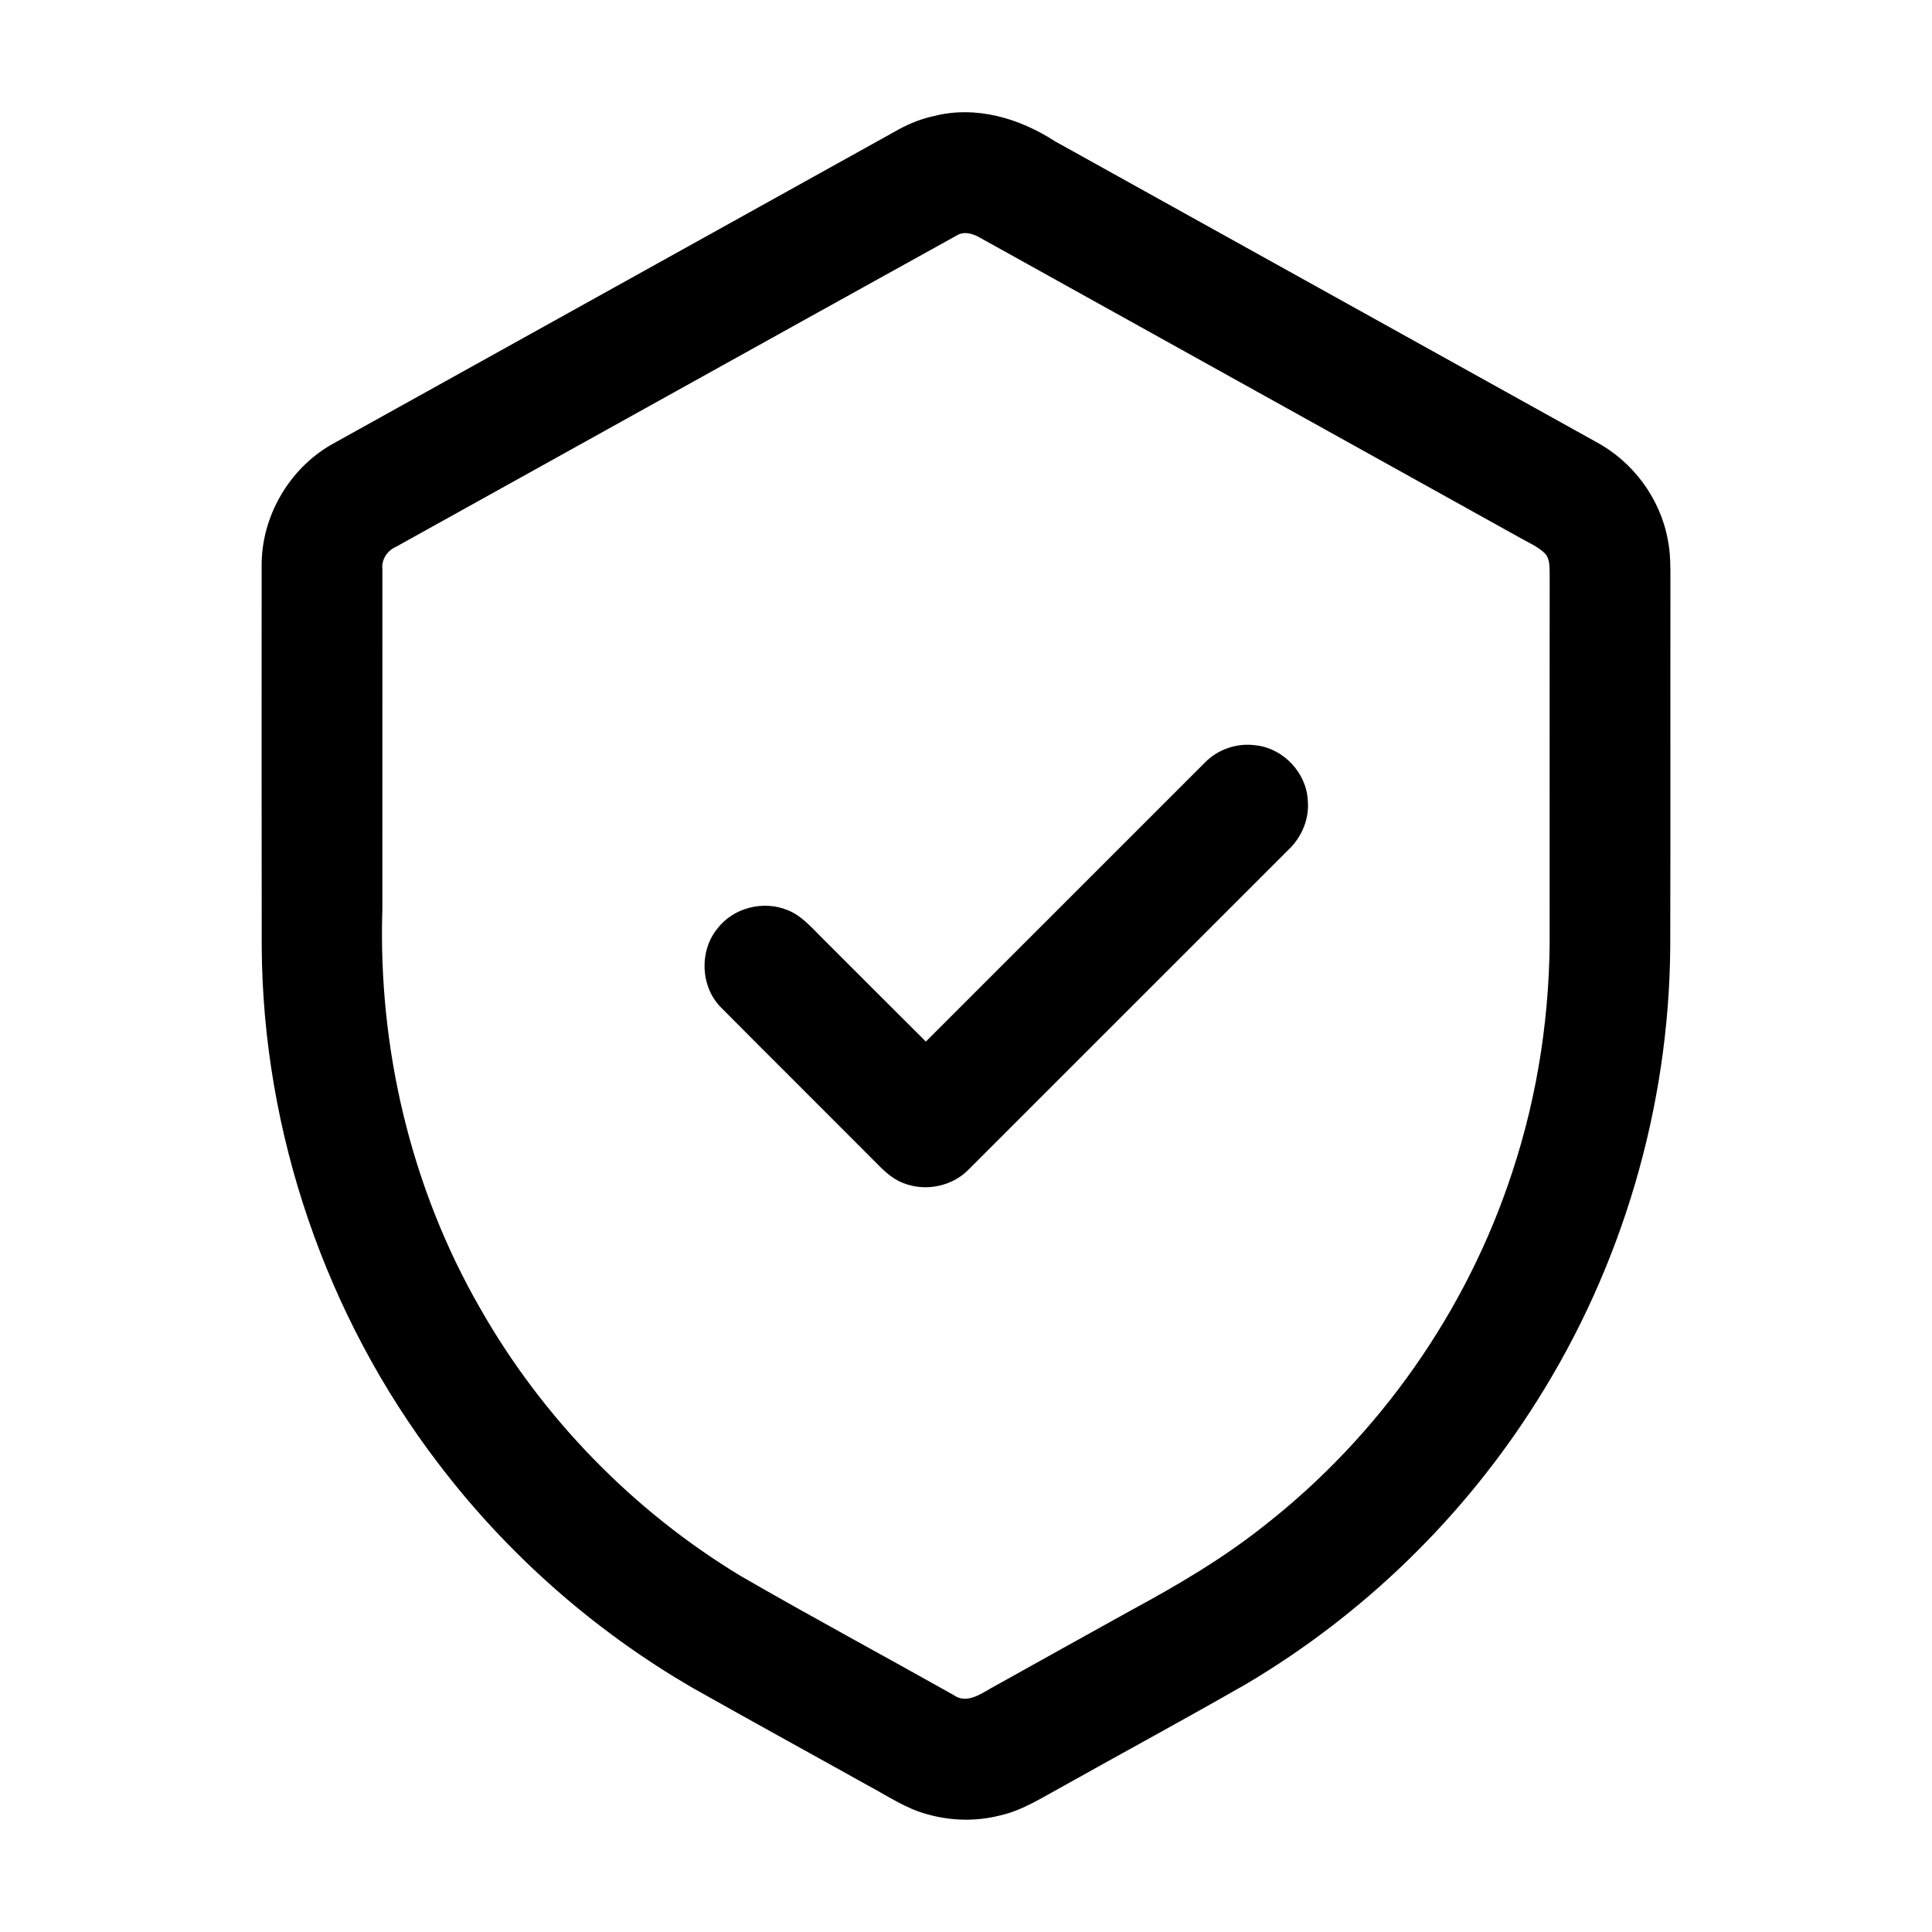<?xml version="1.0" encoding="UTF-8" ?>
<!DOCTYPE svg PUBLIC "-//W3C//DTD SVG 1.1//EN" "http://www.w3.org/Graphics/SVG/1.1/DTD/svg11.dtd">
<svg width="512pt" height="512pt" viewBox="0 0 512 512" version="1.1" xmlns="http://www.w3.org/2000/svg">
<g id="currentColor">
<path fill="currentColor" opacity="1.00" d=" M 247.51 30.75 C 258.65 27.91 270.22 31.35 279.61 37.46 C 327.40 64.02 375.21 90.55 422.99 117.12 C 432.74 122.34 439.96 132.06 441.97 142.96 C 442.72 146.57 442.68 150.26 442.68 153.93 C 442.63 186.29 442.72 218.65 442.63 251.01 C 442.32 293.36 429.94 335.52 407.29 371.30 C 388.04 401.93 361.39 427.85 330.27 446.27 C 314.13 455.52 297.77 464.38 281.54 473.47 C 276.25 476.33 271.10 479.72 265.16 481.08 C 258.87 482.71 252.20 482.60 245.96 480.86 C 240.14 479.37 235.16 475.90 229.92 473.12 C 214.50 464.51 199.00 456.03 183.62 447.34 C 157.52 432.23 134.46 411.90 116.20 387.89 C 86.39 348.89 69.66 300.11 69.36 251.02 C 69.30 217.32 69.34 183.63 69.34 149.93 C 69.25 136.97 76.55 124.31 87.78 117.85 C 137.94 89.97 188.11 62.11 238.27 34.24 C 241.17 32.66 244.28 31.45 247.51 30.75 M 253.42 62.47 C 203.90 89.89 154.45 117.43 104.96 144.90 C 102.59 145.93 101.04 148.31 101.34 150.92 C 101.32 180.94 101.34 210.95 101.33 240.96 C 100.17 277.71 108.88 314.82 127.26 346.74 C 143.75 375.74 167.77 400.41 196.32 417.67 C 214.97 428.45 233.96 438.65 252.74 449.21 C 255.99 451.57 259.60 449.14 262.50 447.46 C 274.88 440.53 287.31 433.67 299.71 426.77 C 312.03 420.11 324.17 412.98 335.15 404.23 C 365.57 380.42 388.71 347.45 400.73 310.73 C 407.64 289.90 410.90 267.92 410.67 245.98 C 410.68 214.66 410.64 183.34 410.68 152.02 C 410.62 150.18 410.76 148.08 409.40 146.63 C 407.46 144.77 404.91 143.74 402.61 142.40 C 355.05 115.98 307.48 89.54 259.92 63.11 C 257.98 61.95 255.49 61.12 253.42 62.47 Z" />
<path fill="currentColor" opacity="1.00" d=" M 319.21 202.19 C 322.71 198.53 327.97 196.77 332.98 197.54 C 340.16 198.41 346.18 204.80 346.57 212.03 C 347.06 217.01 344.94 221.96 341.32 225.33 C 313.12 253.49 284.98 281.69 256.79 309.84 C 252.39 314.43 245.22 315.88 239.35 313.51 C 236.19 312.32 233.82 309.83 231.51 307.48 C 218.06 293.96 204.52 280.53 191.08 267.00 C 185.65 261.55 185.23 252.05 190.11 246.10 C 194.32 240.53 202.35 238.53 208.76 241.21 C 212.39 242.63 214.95 245.68 217.65 248.35 C 226.89 257.57 236.10 266.82 245.36 276.03 C 269.96 251.41 294.59 226.79 319.21 202.19 Z" />
</g>
</svg>
